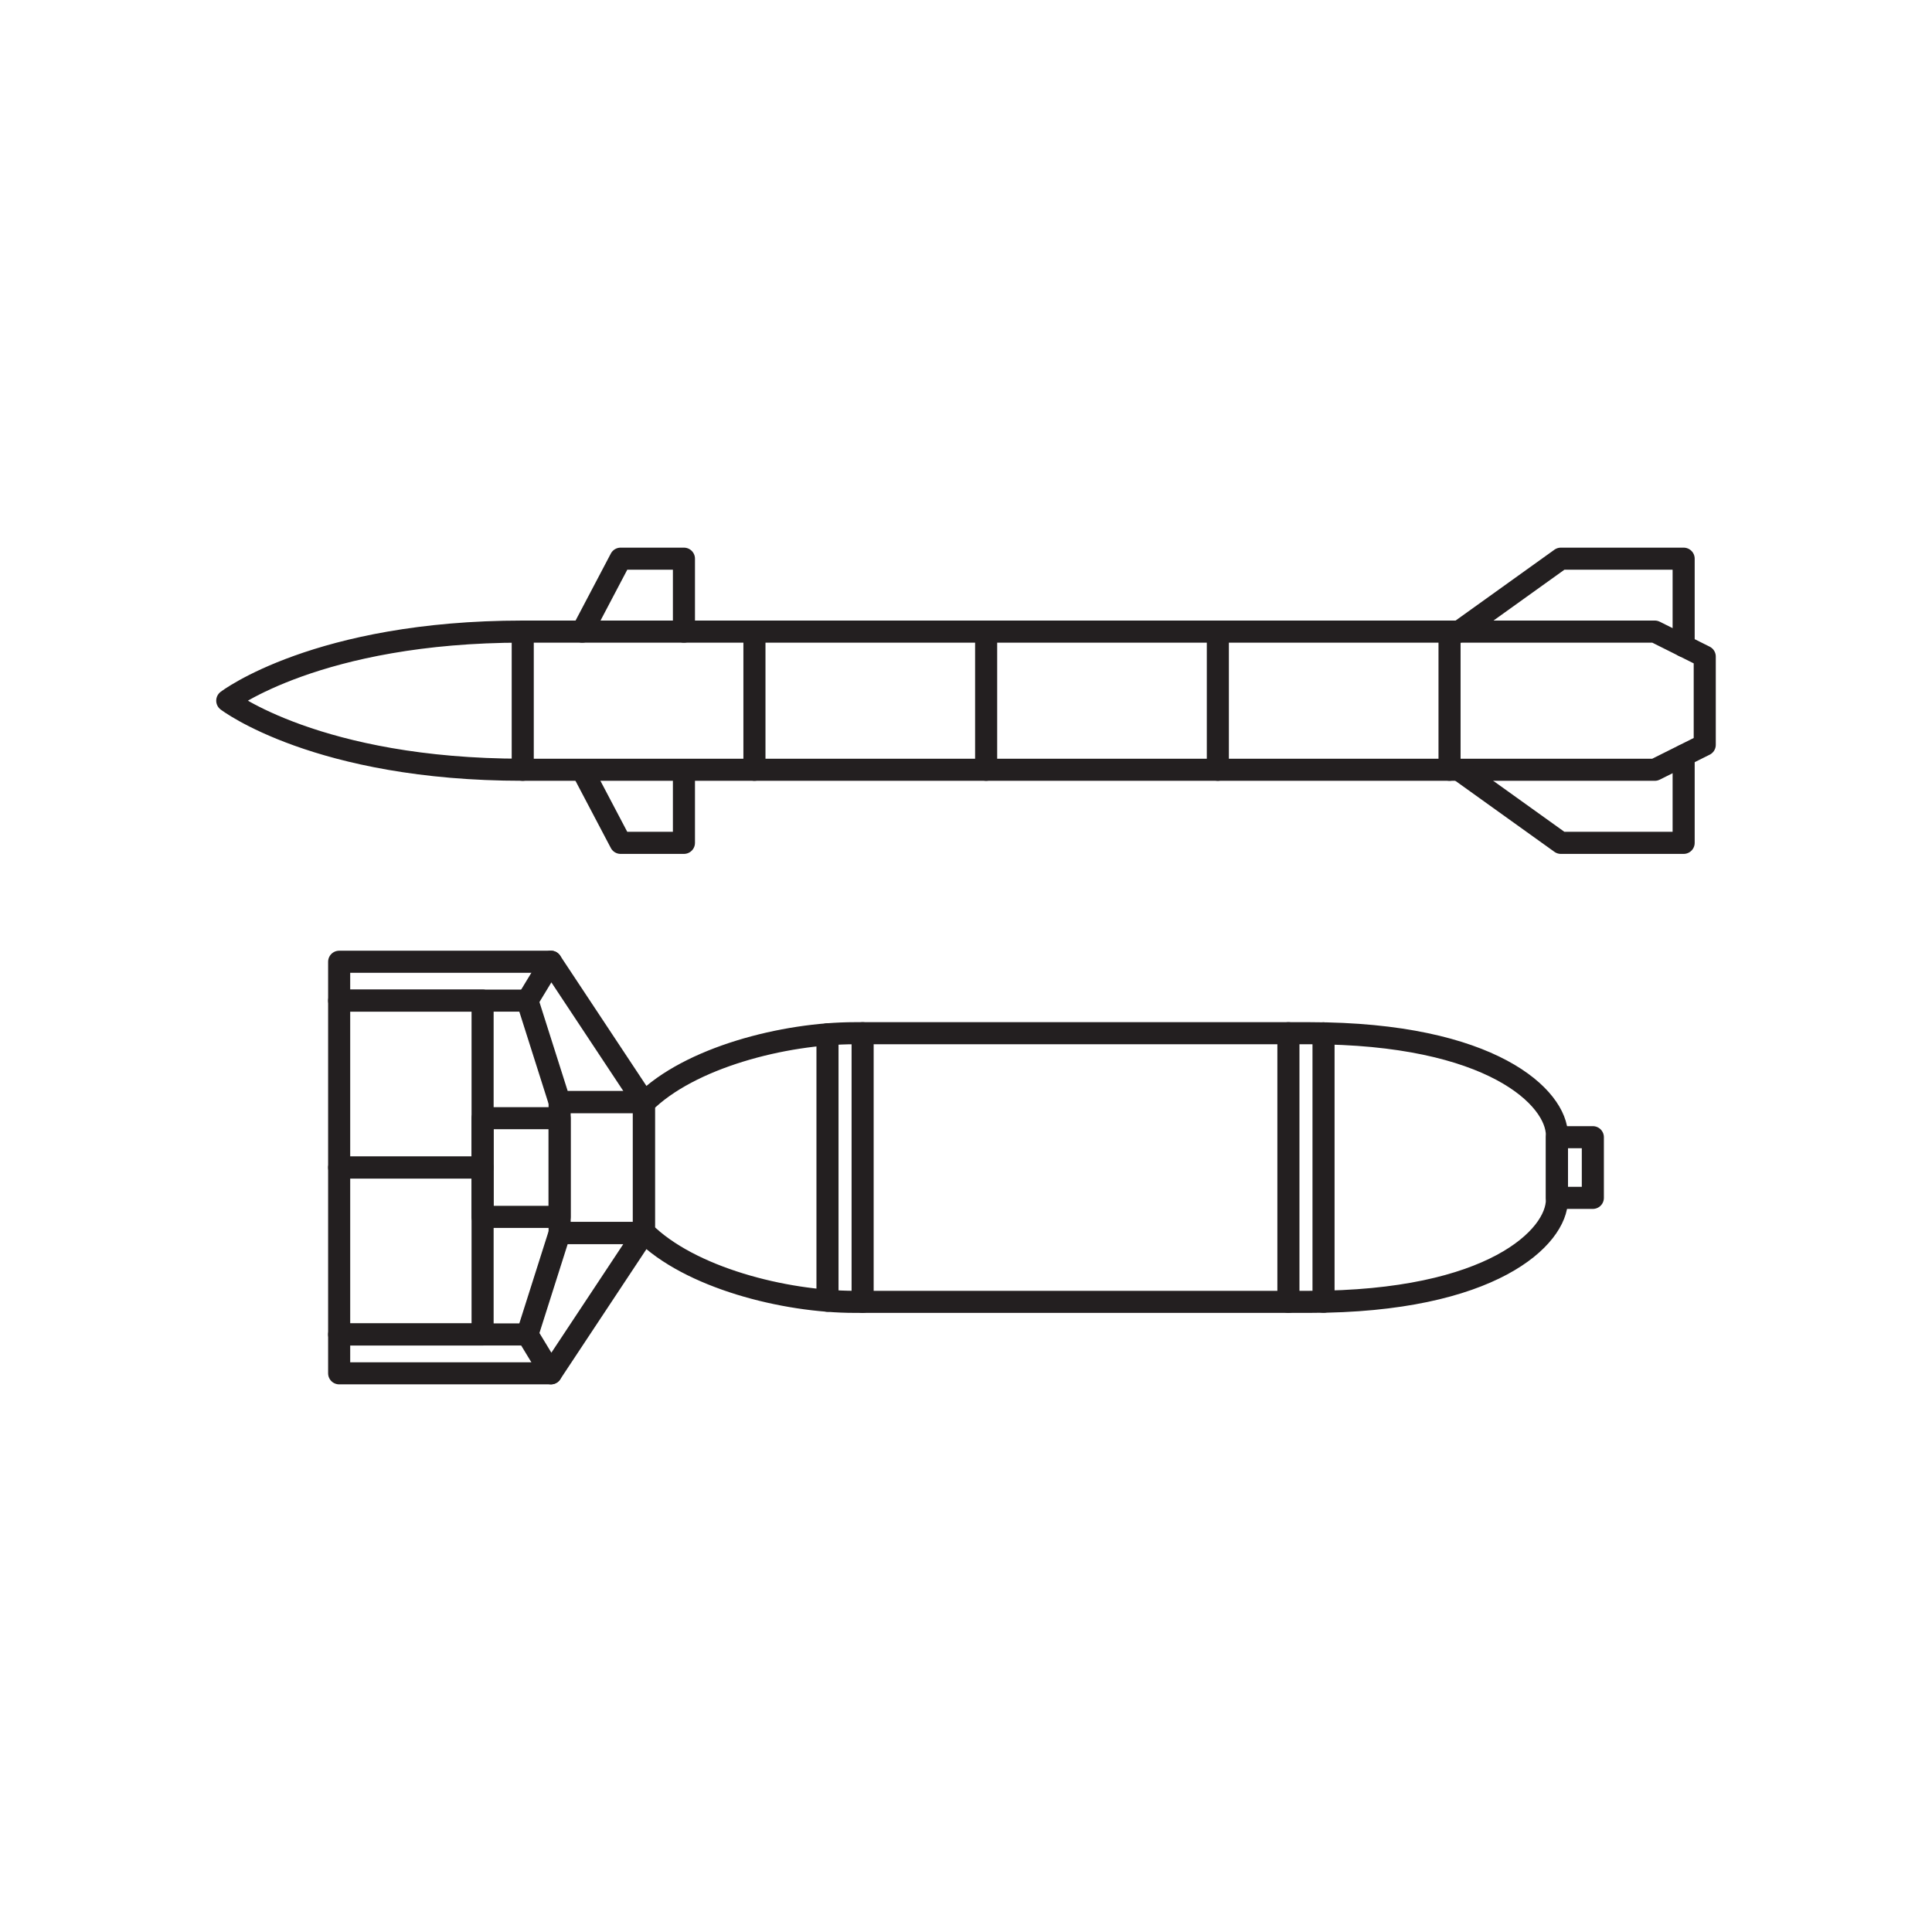 <?xml version="1.0" encoding="utf-8"?>
<!-- Generator: Adobe Illustrator 16.0.0, SVG Export Plug-In . SVG Version: 6.00 Build 0)  -->
<!DOCTYPE svg PUBLIC "-//W3C//DTD SVG 1.1 Tiny//EN" "http://www.w3.org/Graphics/SVG/1.1/DTD/svg11-tiny.dtd">
<svg version="1.1" baseProfile="tiny" id="Layer_1" xmlns="http://www.w3.org/2000/svg" xmlns:xlink="http://www.w3.org/1999/xlink"
	 x="0px" y="0px" width="350px" height="350px" viewBox="0 0 350 350" overflow="scroll" xml:space="preserve">
<g>
	<g>
		<path fill="none" stroke="#231F20" stroke-width="4" stroke-linecap="round" stroke-linejoin="round" stroke-miterlimit="10" d="
			M308.83,134.93l-9.037,4.518c0,0-167.898,0-205.094,0c-37.196,0-53.529-12.514-53.529-12.514s16.333-12.513,53.529-12.513
			c37.196,0,205.094,0,205.094,0l9.037,4.519V134.93z"/>
		
			<line fill="none" stroke="#231F20" stroke-width="4" stroke-linecap="round" stroke-linejoin="round" stroke-miterlimit="10" x1="94.699" y1="114.421" x2="94.699" y2="139.447"/>
		
			<line fill="none" stroke="#231F20" stroke-width="4" stroke-linecap="round" stroke-linejoin="round" stroke-miterlimit="10" x1="136.674" y1="114.421" x2="136.674" y2="139.447"/>
		
			<line fill="none" stroke="#231F20" stroke-width="4" stroke-linecap="round" stroke-linejoin="round" stroke-miterlimit="10" x1="178.648" y1="114.421" x2="178.648" y2="139.447"/>
		
			<line fill="none" stroke="#231F20" stroke-width="4" stroke-linecap="round" stroke-linejoin="round" stroke-miterlimit="10" x1="220.623" y1="114.421" x2="220.623" y2="139.447"/>
		
			<line fill="none" stroke="#231F20" stroke-width="4" stroke-linecap="round" stroke-linejoin="round" stroke-miterlimit="10" x1="262.598" y1="114.421" x2="262.598" y2="139.447"/>
		
			<polyline fill="none" stroke="#231F20" stroke-width="4" stroke-linecap="round" stroke-linejoin="round" stroke-miterlimit="10" points="
			264.336,114.421 282.762,101.212 305.008,101.212 305.008,117.028 		"/>
		
			<polyline fill="none" stroke="#231F20" stroke-width="4" stroke-linecap="round" stroke-linejoin="round" stroke-miterlimit="10" points="
			105.476,114.421 112.427,101.212 123.901,101.212 123.901,114.421 		"/>
		
			<polyline fill="none" stroke="#231F20" stroke-width="4" stroke-linecap="round" stroke-linejoin="round" stroke-miterlimit="10" points="
			264.336,139.482 282.762,152.691 305.008,152.691 305.008,136.874 		"/>
		
			<polyline fill="none" stroke="#231F20" stroke-width="4" stroke-linecap="round" stroke-linejoin="round" stroke-miterlimit="10" points="
			105.476,139.482 112.427,152.691 123.901,152.691 123.901,139.482 		"/>
	</g>
	<g>
		<path fill="none" stroke="#231F20" stroke-width="4" stroke-linecap="round" stroke-linejoin="round" stroke-miterlimit="10" d="
			M282.051,205.669c0-6.751-11.684-18.492-44.785-18.492c-33.1,0-69.674,0-82.435,0c-12.76,0-29.908,4.388-38.186,12.661v23.341
			c8.277,8.276,25.425,12.663,38.186,12.663c12.761,0,49.335,0,82.435,0c33.102,0,44.785-11.743,44.785-18.494V205.669z"/>
		
			<rect x="282.051" y="206.014" fill="none" stroke="#231F20" stroke-width="4" stroke-linecap="round" stroke-linejoin="round" stroke-miterlimit="10" width="6.508" height="10.992"/>
		
			<rect x="101.38" y="199.649" fill="none" stroke="#231F20" stroke-width="4" stroke-linecap="round" stroke-linejoin="round" stroke-miterlimit="10" width="15.265" height="23.721"/>
		
			<rect x="87.427" y="202.57" fill="none" stroke="#231F20" stroke-width="4" stroke-linecap="round" stroke-linejoin="round" stroke-miterlimit="10" width="13.953" height="17.88"/>
		
			<polygon fill="none" stroke="#231F20" stroke-width="4" stroke-linecap="round" stroke-linejoin="round" stroke-miterlimit="10" points="
			99.812,248.788 95.543,241.749 101.38,223.37 116.645,223.37 		"/>
		
			<polyline fill="none" stroke="#231F20" stroke-width="4" stroke-linecap="round" stroke-linejoin="round" stroke-miterlimit="10" points="
			99.812,248.788 61.442,248.788 61.442,241.749 95.543,241.749 		"/>
		
			<rect x="61.442" y="211.511" fill="none" stroke="#231F20" stroke-width="4" stroke-linecap="round" stroke-linejoin="round" stroke-miterlimit="10" width="25.985" height="30.238"/>
		
			<polygon fill="none" stroke="#231F20" stroke-width="4" stroke-linecap="round" stroke-linejoin="round" stroke-miterlimit="10" points="
			99.812,174.231 95.543,181.27 101.38,199.649 116.645,199.649 		"/>
		
			<polyline fill="none" stroke="#231F20" stroke-width="4" stroke-linecap="round" stroke-linejoin="round" stroke-miterlimit="10" points="
			99.812,174.231 61.442,174.231 61.442,181.27 95.543,181.27 		"/>
		
			<rect x="61.442" y="181.27" fill="none" stroke="#231F20" stroke-width="4" stroke-linecap="round" stroke-linejoin="round" stroke-miterlimit="10" width="25.985" height="30.241"/>
		
			<line fill="none" stroke="#231F20" stroke-width="4" stroke-linecap="round" stroke-linejoin="round" stroke-miterlimit="10" x1="239.77" y1="187.2" x2="239.77" y2="235.82"/>
		
			<line fill="none" stroke="#231F20" stroke-width="4" stroke-linecap="round" stroke-linejoin="round" stroke-miterlimit="10" x1="233.408" y1="235.842" x2="233.408" y2="187.177"/>
		
			<line fill="none" stroke="#231F20" stroke-width="4" stroke-linecap="round" stroke-linejoin="round" stroke-miterlimit="10" x1="156.272" y1="187.177" x2="156.272" y2="235.842"/>
		
			<line fill="none" stroke="#231F20" stroke-width="4" stroke-linecap="round" stroke-linejoin="round" stroke-miterlimit="10" x1="149.908" y1="235.64" x2="149.908" y2="187.379"/>
	</g>
</g>
</svg>
